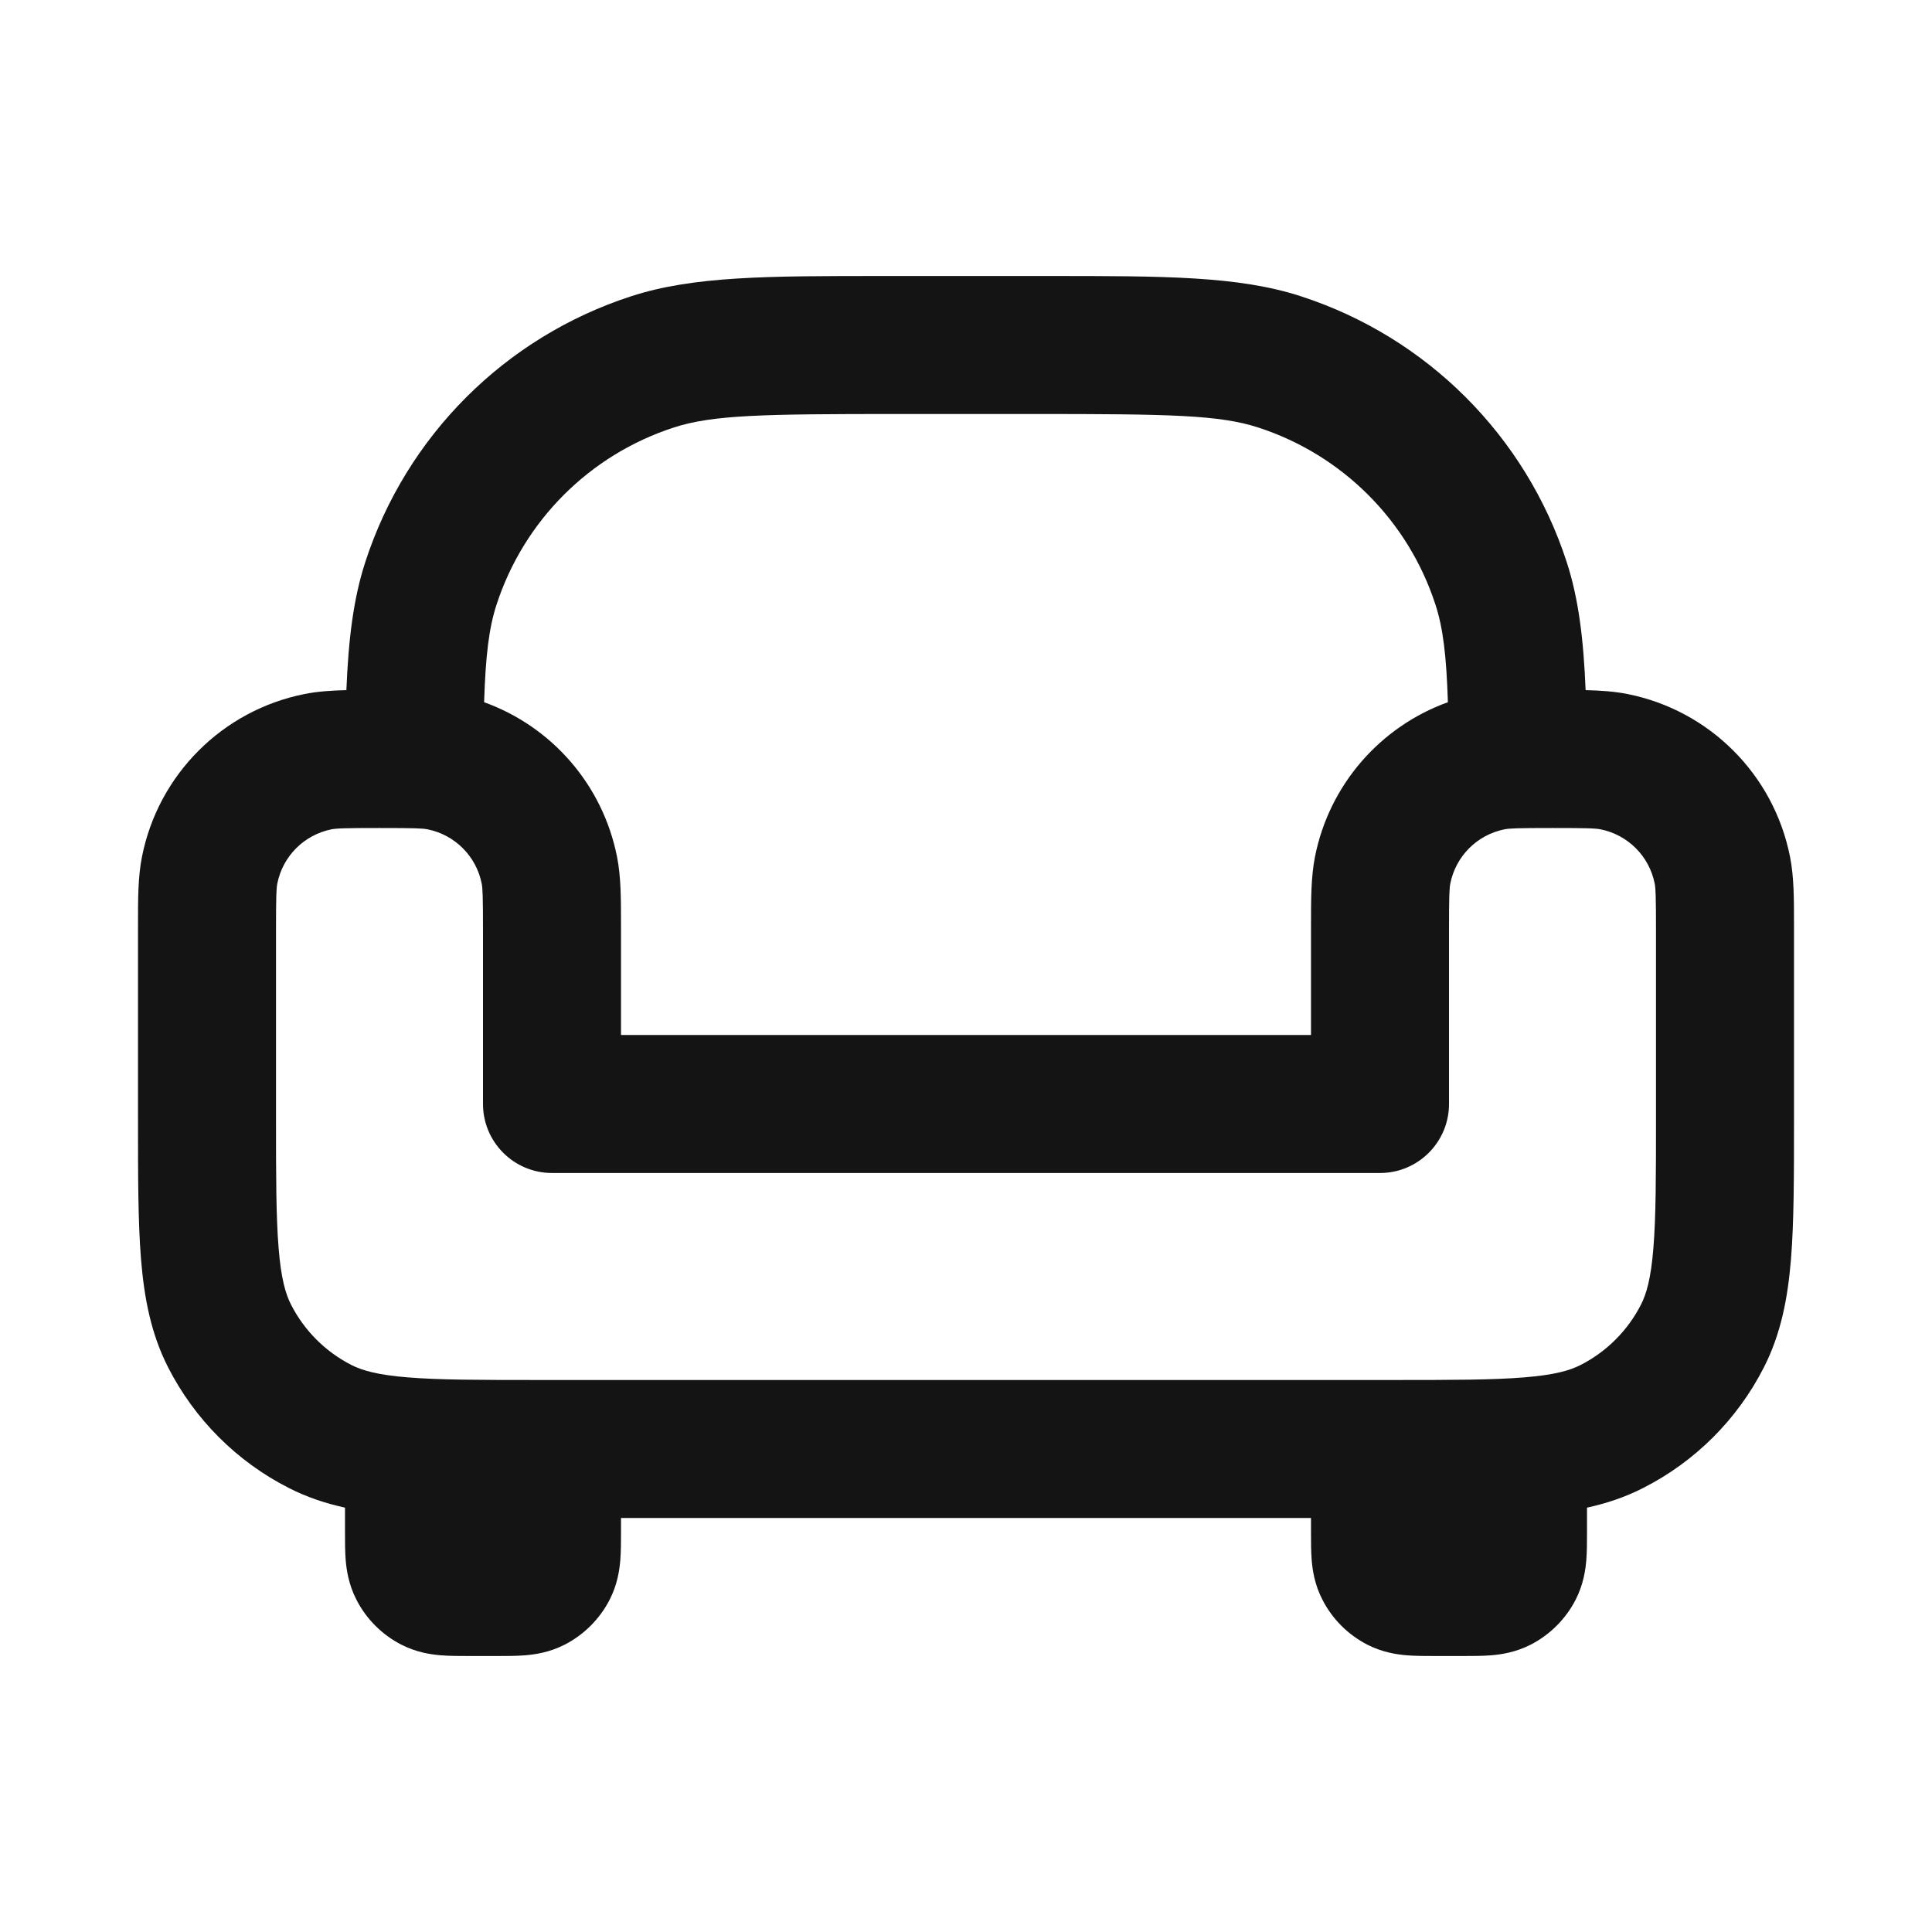 <svg width="28" height="28" viewBox="0 0 28 28" fill="none" xmlns="http://www.w3.org/2000/svg">
<path fill-rule="evenodd" clip-rule="evenodd" d="M12.8 4L13 4H15L15.2 4C16.869 4 17.948 3.999 18.854 4.294C20.681 4.887 22.113 6.319 22.706 8.146C22.879 8.677 22.95 9.268 22.98 10.002C23.199 10.007 23.399 10.021 23.585 10.058C24.775 10.294 25.706 11.225 25.942 12.415C26.001 12.708 26 13.036 26 13.416V13.416L26 13.5V16V16.2V16.241C26 17.046 26 17.711 25.956 18.252C25.91 18.814 25.811 19.331 25.564 19.816C25.181 20.569 24.569 21.181 23.816 21.564C23.554 21.698 23.283 21.788 23 21.85V22.2L23 22.223C23 22.342 23 22.485 22.99 22.61C22.978 22.755 22.948 22.963 22.837 23.181C22.693 23.463 22.463 23.693 22.181 23.837C21.963 23.948 21.755 23.978 21.61 23.99C21.485 24 21.342 24 21.223 24H21.223L21.2 24H20.8L20.777 24H20.777C20.658 24 20.515 24 20.39 23.99C20.245 23.978 20.037 23.948 19.819 23.837C19.537 23.693 19.307 23.463 19.164 23.181C19.052 22.963 19.022 22.755 19.01 22.61C19 22.485 19 22.342 19 22.223L19 22.2V22H9V22.2L9 22.223C9 22.342 9 22.485 8.99 22.61C8.978 22.755 8.948 22.963 8.837 23.181C8.693 23.463 8.463 23.693 8.181 23.837C7.963 23.948 7.755 23.978 7.61 23.99C7.485 24 7.342 24 7.223 24H7.223L7.2 24H6.8L6.777 24H6.777C6.658 24 6.516 24 6.39 23.99C6.245 23.978 6.037 23.948 5.819 23.837C5.537 23.693 5.307 23.463 5.164 23.181C5.053 22.963 5.022 22.755 5.01 22.61C5 22.485 5 22.342 5 22.223L5 22.2V21.85C4.717 21.788 4.446 21.698 4.184 21.564C3.431 21.181 2.82 20.569 2.436 19.816L3.315 19.368L2.436 19.816C2.189 19.331 2.09 18.814 2.044 18.252C2 17.711 2 17.046 2 16.241L2 16.2V16V13.5L2 13.416C2 13.036 1.999 12.708 2.058 12.415C2.294 11.225 3.225 10.294 4.415 10.058C4.601 10.021 4.801 10.007 5.02 10.002C5.05 9.268 5.121 8.677 5.294 8.146C5.887 6.319 7.319 4.887 9.146 4.294C10.052 3.999 11.132 4 12.8 4ZM7.016 10.177C7.996 10.53 8.735 11.373 8.942 12.415C9.001 12.708 9 13.036 9 13.416L9 13.5V15H19V13.5L19 13.416C19 13.036 19 12.708 19.058 12.415C19.265 11.373 20.004 10.53 20.984 10.177C20.962 9.499 20.914 9.101 20.804 8.764C20.409 7.546 19.454 6.592 18.236 6.196C17.672 6.012 16.939 6 15 6H13C11.061 6 10.329 6.012 9.764 6.196C8.546 6.592 7.592 7.546 7.196 8.764C7.086 9.101 7.038 9.499 7.016 10.177ZM23 12.575V12.004L23 12.2L23 12.575ZM5 12.004V12.575L5 12.2L5 12.004ZM5 12.004C4.891 12.007 4.843 12.012 4.805 12.019C4.408 12.098 4.098 12.408 4.019 12.805C4.005 12.877 4 12.988 4 13.5V16V16.2C4 17.057 4.001 17.639 4.038 18.089C4.073 18.527 4.138 18.752 4.218 18.908C4.41 19.284 4.716 19.59 5.092 19.782C5.249 19.862 5.473 19.927 5.911 19.962C6.361 19.999 6.944 20 7.8 20H20.2C21.057 20 21.639 19.999 22.089 19.962C22.527 19.927 22.752 19.862 22.908 19.782C23.284 19.59 23.59 19.284 23.782 18.908C23.862 18.752 23.927 18.527 23.962 18.089C23.999 17.639 24 17.057 24 16.2V16V13.5C24 12.988 23.995 12.877 23.981 12.805C23.902 12.408 23.592 12.098 23.195 12.019C23.158 12.012 23.11 12.007 23 12.004C22.899 12.001 22.746 12 22.5 12C21.988 12 21.877 12.005 21.805 12.019C21.408 12.098 21.098 12.408 21.019 12.805C21.005 12.877 21 12.988 21 13.5V16C21 16.552 20.552 17 20 17H8C7.448 17 7 16.552 7 16V13.5C7 12.988 6.995 12.877 6.981 12.805C6.902 12.408 6.592 12.098 6.195 12.019C6.123 12.005 6.013 12 5.5 12C5.254 12 5.101 12.001 5 12.004Z" fill="#141414"/>
</svg>
